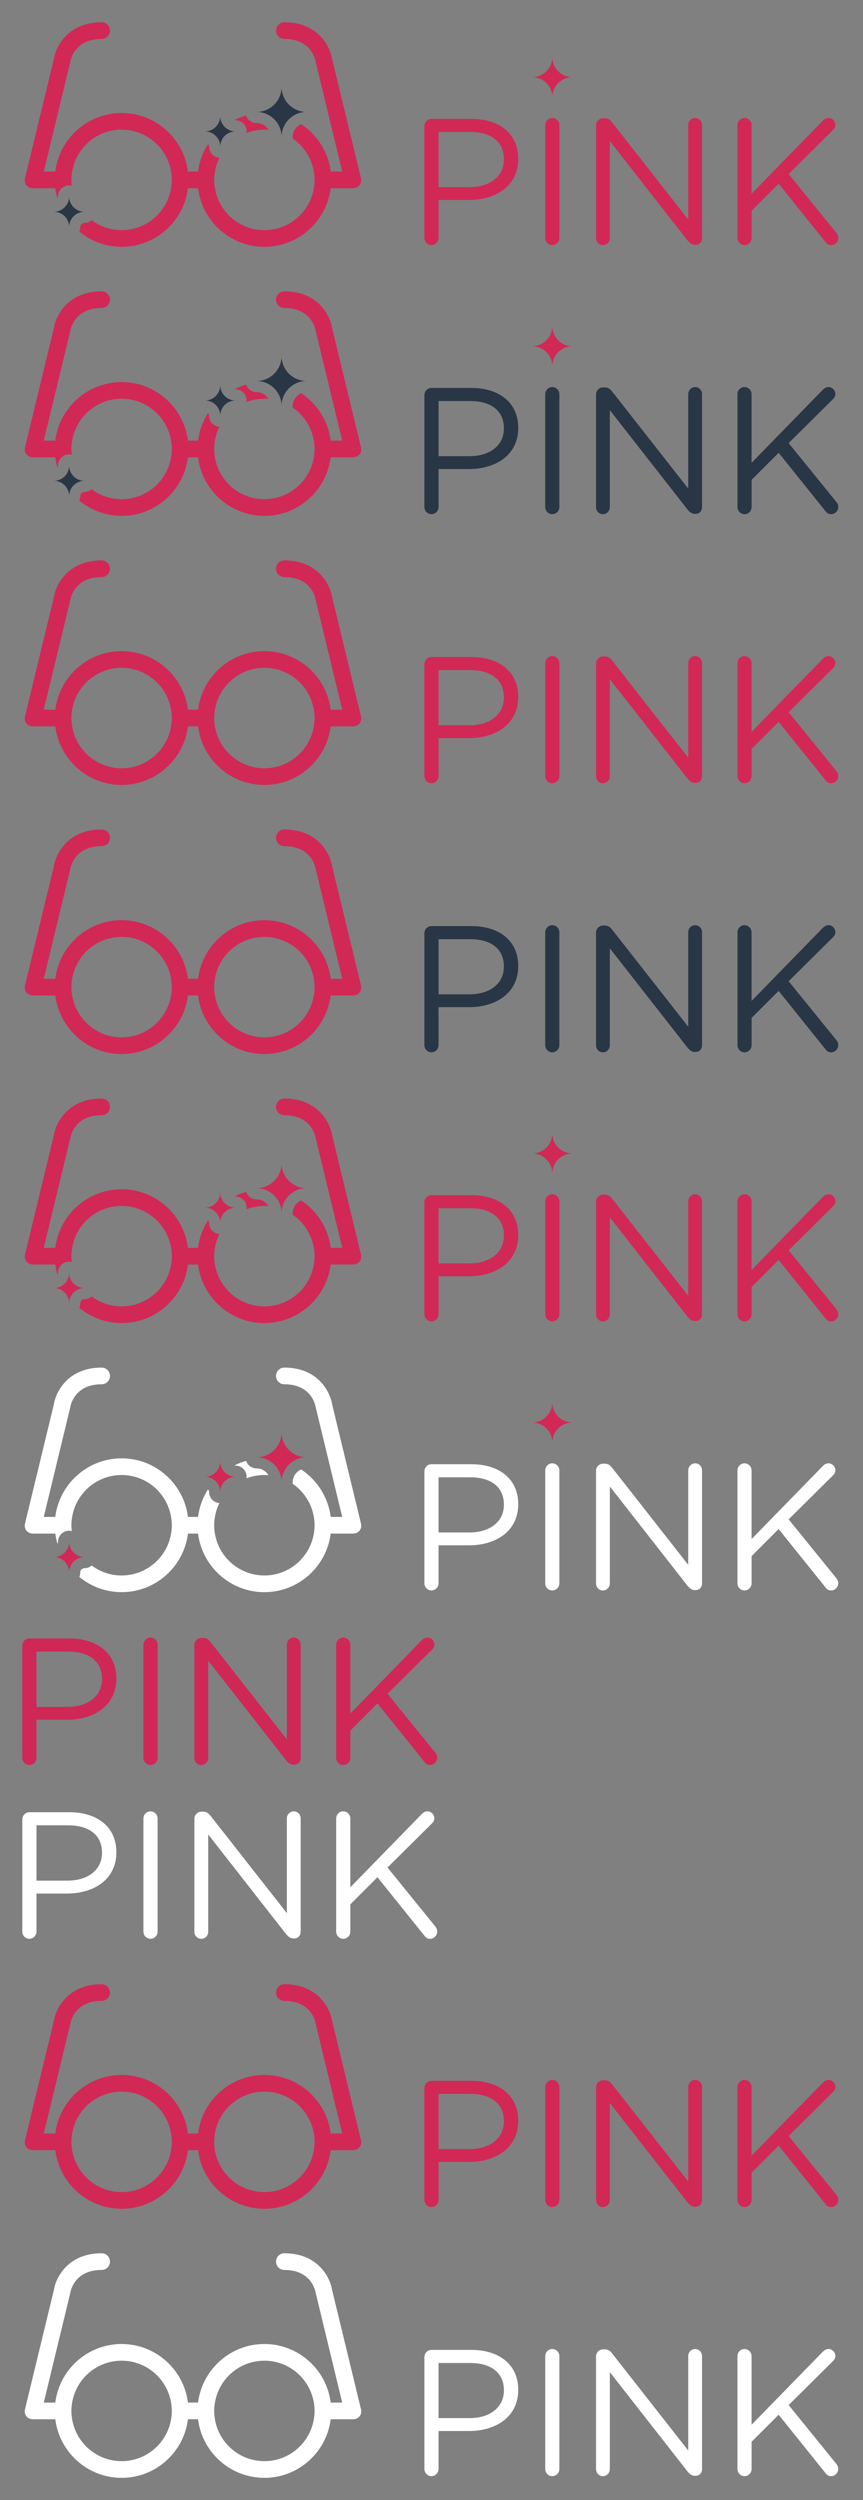 <?xml version="1.0"?>
<!--Icons from directory ""-->
<svg xmlns="http://www.w3.org/2000/svg" width="154" height="446" viewBox="0 0 154 446"><rect x="0" y="0" width="154" height="446" fill="#808080" stroke="none"/><svg xmlns:xlink="http://www.w3.org/1999/xlink" id="logo-pink-blue-desktop-hover" xml:space="preserve" height="48" viewBox="-4 -4 154.3 48.375" width="154" version="1.1" y="0" x="0px" enable-background="new 0 0 146.3 40.375"><g fill="#d22856">	<path d="m71.874 18.661c0-0.708 0.58-1.288 1.256-1.288h7.18c5.087 0 8.436 2.704 8.436 7.146v0.063c0 4.86-4.057 7.373-8.854 7.373h-5.475v6.825c0 0.708-0.58 1.287-1.289 1.287-0.676 0-1.256-0.58-1.256-1.287l0.002-20.119zm8.114 10.98c3.734 0 6.182-1.996 6.182-4.959v-0.062c0-3.221-2.414-4.894-6.053-4.894h-5.699v9.917h5.57v-0.002z"/>	<path d="m93.603 18.5c0-0.708 0.579-1.288 1.255-1.288 0.709 0 1.288 0.58 1.288 1.288v20.283c0 0.708-0.579 1.287-1.288 1.287-0.676 0-1.255-0.579-1.255-1.287v-20.283z"/>	<path d="m102.74 18.532c0-0.676 0.58-1.256 1.256-1.256h0.354c0.58 0 0.935 0.29 1.288 0.74l13.684 17.45v-16.998c0-0.676 0.547-1.256 1.256-1.256 0.676 0 1.225 0.58 1.225 1.256v20.349c0 0.677-0.48 1.19-1.158 1.19h-0.129c-0.548 0-0.936-0.321-1.318-0.772l-13.976-17.867v17.449c0 0.677-0.547 1.257-1.257 1.257-0.676 0-1.223-0.58-1.223-1.257v-20.285h0.01z"/>	<path d="m128.17 18.5c0-0.708 0.58-1.288 1.257-1.288 0.708 0 1.286 0.58 1.286 1.288v12.331l12.848-13.168c0.29-0.257 0.579-0.451 0.998-0.451 0.676 0 1.225 0.612 1.225 1.256 0 0.354-0.162 0.644-0.42 0.901l-7.984 7.92 8.564 10.561c0.225 0.291 0.354 0.547 0.354 0.936 0 0.676-0.577 1.288-1.285 1.288-0.482 0-0.807-0.259-1.03-0.58l-8.401-10.464-4.863 4.861v4.895c0 0.708-0.578 1.288-1.286 1.288-0.677 0-1.257-0.58-1.257-1.288v-20.286h-0.01z"/></g><path d="m98.498 9.875c-2.002 0-3.623-1.623-3.623-3.624 0 2.001-1.623 3.624-3.625 3.624 2.002 0 3.625 1.623 3.625 3.624 0-2.001 1.621-3.624 3.623-3.624z" fill="#d22856"/><g fill="#D22856">	<path d="m43.094 19.313c0.246 0 0.489 0.014 0.73 0.033-0.437-0.728-1.227-1.221-2.136-1.221-0.877 0-1.614-0.568-1.884-1.354-0.727 0.208-1.425 0.482-2.089 0.816 0.062 0.017 0.122 0.038 0.188 0.038 1.104 0 2 0.896 2 2 0 0.096-0.015 0.188-0.028 0.281 1-0.382 2.084-0.593 3.219-0.593z"/>	<path d="m60.462 28.016c-0.002-0.009-5.175-21.365-5.175-21.365-0.361-2.348-2.593-6.651-8.599-6.651-0.829 0-1.5 0.671-1.5 1.5s0.671 1.5 1.5 1.5c4.856 0 5.575 3.729 5.639 4.143l4.767 19.701h-2.073c-0.445-3.557-2.453-6.628-5.305-8.522-0.897 0.379-1.529 1.269-1.529 2.303 0 0.088-0.015 0.171-0.026 0.256 1.991 1.358 3.415 3.489 3.829 5.965 0.082 0.488 0.135 0.987 0.135 1.5 0 0.512-0.053 1.012-0.135 1.5-0.716 4.271-4.421 7.53-8.896 7.53s-8.181-3.259-8.896-7.53c-0.082-0.488-0.135-0.988-0.135-1.5 0-0.513 0.053-1.012 0.135-1.5 0.147-0.879 0.427-1.712 0.808-2.484-1.034-0.077-1.852-0.932-1.852-1.984 0-0.189-0.077-0.357-0.192-0.488-0.938 1.469-1.569 3.149-1.795 4.957h-1.82c-0.741-5.927-5.802-10.531-11.927-10.531s-11.185 4.601-11.927 10.528h-2.073l4.767-19.701c0.063-0.414 0.783-4.143 5.639-4.143 0.829 0 1.5-0.671 1.5-1.5s-0.671-1.5-1.5-1.5c-6.006 0-8.238 4.303-8.599 6.651 0 0-5.173 21.356-5.175 21.365-0.266 1.109 0.531 1.826 1.426 1.826 0.012 0 0.023 0.004 0.036 0.004h3.982c0.079 0.629 0.215 1.237 0.387 1.831 0.059-0.106 0.102-0.224 0.102-0.354 0-1.104 0.896-2 2-2 0.166 0 0.324 0.024 0.478 0.062-0.043-0.343-0.074-0.688-0.074-1.042 0-0.512 0.053-1.011 0.135-1.5 0.715-4.271 4.421-7.531 8.896-7.531s8.18 3.26 8.896 7.531c0.082 0.489 0.135 0.988 0.135 1.5s-0.053 1.012-0.135 1.5c-0.715 4.272-4.421 7.531-8.896 7.531-2.022 0-3.883-0.67-5.386-1.794-0.35 0.302-0.8 0.491-1.299 0.491-0.413 0-0.749 0.336-0.749 0.748 0 0.289-0.065 0.563-0.176 0.812 2.075 1.708 4.722 2.743 7.614 2.743 6.125 0 11.185-4.604 11.927-10.529h1.814c0.742 5.926 5.802 10.529 11.927 10.529s11.186-4.604 11.927-10.529h3.981c0.012 0 0.023-0.005 0.036-0.005 0.895 0.002 1.692-0.715 1.426-1.824z"/></g>		<path d="m50.686 16.125c-2.485 0-4.499-2.014-4.499-4.499 0 2.485-2.014 4.499-4.499 4.499 2.485 0 4.499 2.014 4.499 4.499 0-2.485 2.013-4.499 4.499-4.499z" fill="#283645"/>		<path d="m37.904 19.626c-1.519 0-2.749-1.23-2.749-2.749 0 1.519-1.23 2.749-2.749 2.749 1.519 0 2.749 1.229 2.749 2.749 0-1.52 1.231-2.749 2.749-2.749z" fill="#283645"/>		<path d="m10.734 34.072c-1.519 0-2.749-1.23-2.749-2.75 0 1.52-1.23 2.75-2.749 2.75 1.519 0 2.749 1.229 2.749 2.748 0-1.517 1.23-2.748 2.749-2.748z" fill="#283645"/></svg><svg xmlns:xlink="http://www.w3.org/1999/xlink" id="logo-pink-blue-desktop" xml:space="preserve" height="48" viewBox="-4 -4 154.3 48.375" width="154" version="1.1" y="48" x="0px" enable-background="new 0 0 146.3 40.375"><g fill="#283645">	<path d="m71.874 18.661c0-0.708 0.58-1.288 1.256-1.288h7.18c5.087 0 8.436 2.704 8.436 7.146v0.063c0 4.86-4.057 7.373-8.854 7.373h-5.475v6.825c0 0.708-0.58 1.287-1.289 1.287-0.676 0-1.256-0.58-1.256-1.287l0.002-20.119zm8.114 10.98c3.734 0 6.182-1.996 6.182-4.959v-0.062c0-3.221-2.414-4.894-6.053-4.894h-5.699v9.917h5.57v-0.002z"/>	<path d="m93.603 18.5c0-0.708 0.579-1.288 1.255-1.288 0.709 0 1.288 0.58 1.288 1.288v20.283c0 0.708-0.579 1.287-1.288 1.287-0.676 0-1.255-0.579-1.255-1.287v-20.283z"/>	<path d="m102.74 18.532c0-0.676 0.58-1.256 1.256-1.256h0.354c0.58 0 0.935 0.29 1.288 0.74l13.684 17.45v-16.998c0-0.676 0.547-1.256 1.256-1.256 0.676 0 1.225 0.58 1.225 1.256v20.349c0 0.677-0.48 1.19-1.158 1.19h-0.129c-0.548 0-0.936-0.321-1.318-0.772l-13.976-17.867v17.449c0 0.677-0.547 1.257-1.257 1.257-0.676 0-1.223-0.58-1.223-1.257v-20.285h0.01z"/>	<path d="m128.17 18.5c0-0.708 0.58-1.288 1.257-1.288 0.708 0 1.286 0.58 1.286 1.288v12.331l12.848-13.168c0.29-0.257 0.579-0.451 0.998-0.451 0.676 0 1.225 0.612 1.225 1.256 0 0.354-0.162 0.644-0.42 0.901l-7.984 7.92 8.564 10.561c0.225 0.291 0.354 0.547 0.354 0.936 0 0.676-0.577 1.288-1.285 1.288-0.482 0-0.807-0.259-1.03-0.58l-8.401-10.464-4.863 4.861v4.895c0 0.708-0.578 1.288-1.286 1.288-0.677 0-1.257-0.58-1.257-1.288v-20.286h-0.01z"/></g><path d="m98.498 9.875c-2.002 0-3.623-1.623-3.623-3.624 0 2.001-1.623 3.624-3.625 3.624 2.002 0 3.625 1.623 3.625 3.624 0-2.001 1.621-3.624 3.623-3.624z" fill="#D22856"/><g fill="#D22856">	<path d="m43.094 19.313c0.246 0 0.489 0.014 0.73 0.033-0.437-0.728-1.227-1.221-2.136-1.221-0.877 0-1.614-0.568-1.884-1.354-0.727 0.208-1.425 0.482-2.089 0.816 0.062 0.017 0.122 0.038 0.188 0.038 1.104 0 2 0.896 2 2 0 0.096-0.015 0.188-0.028 0.281 1-0.382 2.084-0.593 3.219-0.593z"/>	<path d="m60.462 28.016c-0.002-0.009-5.175-21.365-5.175-21.365-0.361-2.348-2.593-6.651-8.599-6.651-0.829 0-1.5 0.671-1.5 1.5s0.671 1.5 1.5 1.5c4.856 0 5.575 3.729 5.639 4.143l4.767 19.701h-2.073c-0.445-3.557-2.453-6.628-5.305-8.522-0.897 0.379-1.529 1.269-1.529 2.303 0 0.088-0.015 0.171-0.026 0.256 1.991 1.358 3.415 3.489 3.829 5.965 0.082 0.488 0.135 0.987 0.135 1.5 0 0.512-0.053 1.012-0.135 1.5-0.716 4.271-4.421 7.53-8.896 7.53s-8.181-3.259-8.896-7.53c-0.082-0.488-0.135-0.988-0.135-1.5 0-0.513 0.053-1.012 0.135-1.5 0.147-0.879 0.427-1.712 0.808-2.484-1.034-0.077-1.852-0.932-1.852-1.984 0-0.189-0.077-0.357-0.192-0.488-0.938 1.469-1.569 3.149-1.795 4.957h-1.82c-0.741-5.927-5.802-10.531-11.927-10.531s-11.185 4.601-11.927 10.528h-2.073l4.767-19.701c0.063-0.414 0.783-4.143 5.639-4.143 0.829 0 1.5-0.671 1.5-1.5s-0.671-1.5-1.5-1.5c-6.006 0-8.238 4.303-8.599 6.651 0 0-5.173 21.356-5.175 21.365-0.266 1.109 0.531 1.826 1.426 1.826 0.012 0 0.023 0.004 0.036 0.004h3.982c0.079 0.629 0.215 1.237 0.387 1.831 0.059-0.106 0.102-0.224 0.102-0.354 0-1.104 0.896-2 2-2 0.166 0 0.324 0.024 0.478 0.062-0.043-0.343-0.074-0.688-0.074-1.042 0-0.512 0.053-1.011 0.135-1.5 0.715-4.271 4.421-7.531 8.896-7.531s8.18 3.26 8.896 7.531c0.082 0.489 0.135 0.988 0.135 1.5s-0.053 1.012-0.135 1.5c-0.715 4.272-4.421 7.531-8.896 7.531-2.022 0-3.883-0.67-5.386-1.794-0.35 0.302-0.8 0.491-1.299 0.491-0.413 0-0.749 0.336-0.749 0.748 0 0.289-0.065 0.563-0.176 0.812 2.075 1.708 4.722 2.743 7.614 2.743 6.125 0 11.185-4.604 11.927-10.529h1.814c0.742 5.926 5.802 10.529 11.927 10.529s11.186-4.604 11.927-10.529h3.981c0.012 0 0.023-0.005 0.036-0.005 0.895 0.002 1.692-0.715 1.426-1.824z"/></g>		<path d="m50.686 16.125c-2.485 0-4.499-2.014-4.499-4.499 0 2.485-2.014 4.499-4.499 4.499 2.485 0 4.499 2.014 4.499 4.499 0-2.485 2.013-4.499 4.499-4.499z" fill="#283645"/>		<path d="m37.904 19.626c-1.519 0-2.749-1.23-2.749-2.749 0 1.519-1.23 2.749-2.749 2.749 1.519 0 2.749 1.229 2.749 2.749 0-1.52 1.231-2.749 2.749-2.749z" fill="#283645"/>		<path d="m10.734 34.072c-1.519 0-2.749-1.23-2.749-2.75 0 1.52-1.23 2.75-2.749 2.75 1.519 0 2.749 1.229 2.749 2.748 0-1.517 1.23-2.748 2.749-2.748z" fill="#283645"/></svg><svg xmlns:xlink="http://www.w3.org/1999/xlink" id="logo-pink-blue-mobile-hover" xml:space="preserve" height="48" viewBox="-4 -4 154.3 48.375" width="154" version="1.1" y="96" x="0px" enable-background="new 0 0 146.3 40.375"><g fill="#d22856">	<path d="m71.874 18.661c0-0.708 0.58-1.288 1.256-1.288h7.18c5.087 0 8.436 2.704 8.436 7.146v0.063c0 4.86-4.057 7.373-8.854 7.373h-5.475v6.825c0 0.708-0.58 1.287-1.289 1.287-0.676 0-1.256-0.58-1.256-1.287l0.002-20.119zm8.114 10.98c3.734 0 6.182-1.996 6.182-4.959v-0.062c0-3.221-2.414-4.894-6.053-4.894h-5.699v9.917h5.57v-0.002z"/>	<path d="m93.603 18.5c0-0.708 0.579-1.288 1.255-1.288 0.709 0 1.288 0.58 1.288 1.288v20.283c0 0.708-0.579 1.287-1.288 1.287-0.676 0-1.255-0.579-1.255-1.287v-20.283z"/>	<path d="m102.74 18.532c0-0.676 0.58-1.256 1.256-1.256h0.354c0.58 0 0.935 0.29 1.288 0.74l13.684 17.45v-16.998c0-0.676 0.547-1.256 1.256-1.256 0.676 0 1.225 0.58 1.225 1.256v20.349c0 0.677-0.48 1.19-1.158 1.19h-0.129c-0.548 0-0.936-0.321-1.318-0.772l-13.976-17.867v17.449c0 0.677-0.547 1.257-1.257 1.257-0.676 0-1.223-0.58-1.223-1.257v-20.285h0.01z"/>	<path d="m128.17 18.5c0-0.708 0.58-1.288 1.257-1.288 0.708 0 1.286 0.58 1.286 1.288v12.331l12.848-13.168c0.29-0.257 0.579-0.451 0.998-0.451 0.676 0 1.225 0.612 1.225 1.256 0 0.354-0.162 0.644-0.42 0.901l-7.984 7.92 8.564 10.561c0.225 0.291 0.354 0.547 0.354 0.936 0 0.676-0.577 1.288-1.285 1.288-0.482 0-0.807-0.259-1.03-0.58l-8.401-10.464-4.863 4.861v4.895c0 0.708-0.578 1.288-1.286 1.288-0.677 0-1.257-0.58-1.257-1.288v-20.286h-0.01z"/></g><path d="m60.498 28.266" fill="#fff"/><path d="m60.462 28.016c-0.002-0.009-5.175-21.365-5.175-21.365-0.361-2.348-2.593-6.651-8.599-6.651-0.829 0-1.5 0.671-1.5 1.5s0.671 1.5 1.5 1.5c4.856 0 5.575 3.729 5.639 4.143l4.767 19.701h-2.073c-0.742-5.927-5.802-10.531-11.927-10.531s-11.186 4.604-11.927 10.531h-1.82c-0.741-5.927-5.802-10.531-11.927-10.531s-11.185 4.604-11.927 10.531h-2.073l4.767-19.701c0.063-0.414 0.783-4.143 5.639-4.143 0.829 0 1.5-0.671 1.5-1.5s-0.671-1.5-1.5-1.5c-6.006 0-8.238 4.303-8.599 6.651 0 0-5.173 21.356-5.175 21.365-0.266 1.109 0.531 1.826 1.426 1.826 0.012 0 0.023 0.004 0.036 0.004h3.982c0.741 5.926 5.802 10.53 11.927 10.53s11.185-4.604 11.927-10.53h1.814c0.742 5.926 5.802 10.53 11.927 10.53s11.186-4.604 11.927-10.53h3.982c0.012 0 0.023-0.004 0.036-0.004 0.895 0 1.692-0.717 1.426-1.826zm-34.147 1.828c-0.715 4.272-4.421 7.531-8.896 7.531s-8.18-3.259-8.896-7.531c-0.082-0.488-0.135-0.988-0.135-1.5s0.053-1.011 0.135-1.5c0.715-4.271 4.421-7.531 8.896-7.531s8.18 3.26 8.896 7.531c0.082 0.489 0.135 0.988 0.135 1.5s-0.053 1.011-0.135 1.5zm25.675 0c-0.716 4.272-4.421 7.531-8.896 7.531s-8.181-3.259-8.896-7.531c-0.082-0.488-0.135-0.988-0.135-1.5s0.053-1.011 0.135-1.5c0.716-4.271 4.421-7.531 8.896-7.531s8.181 3.26 8.896 7.531c0.082 0.489 0.135 0.988 0.135 1.5s-0.053 1.011-0.135 1.5z" fill="#D22856"/></svg><svg xmlns:xlink="http://www.w3.org/1999/xlink" id="logo-pink-blue-mobile" xml:space="preserve" height="48" viewBox="-4 -4 154.3 48.375" width="154" version="1.1" y="144" x="0px" enable-background="new 0 0 146.3 40.375"><g fill="#283645">	<path d="m71.874 18.661c0-0.708 0.58-1.288 1.256-1.288h7.18c5.087 0 8.436 2.704 8.436 7.146v0.063c0 4.86-4.057 7.373-8.854 7.373h-5.475v6.825c0 0.708-0.58 1.287-1.289 1.287-0.676 0-1.256-0.58-1.256-1.287l0.002-20.119zm8.114 10.98c3.734 0 6.182-1.996 6.182-4.959v-0.062c0-3.221-2.414-4.894-6.053-4.894h-5.699v9.917h5.57v-0.002z"/>	<path d="m93.603 18.5c0-0.708 0.579-1.288 1.255-1.288 0.709 0 1.288 0.58 1.288 1.288v20.283c0 0.708-0.579 1.287-1.288 1.287-0.676 0-1.255-0.579-1.255-1.287v-20.283z"/>	<path d="m102.74 18.532c0-0.676 0.58-1.256 1.256-1.256h0.354c0.58 0 0.935 0.29 1.288 0.74l13.684 17.45v-16.998c0-0.676 0.547-1.256 1.256-1.256 0.676 0 1.225 0.58 1.225 1.256v20.349c0 0.677-0.48 1.19-1.158 1.19h-0.129c-0.548 0-0.936-0.321-1.318-0.772l-13.976-17.867v17.449c0 0.677-0.547 1.257-1.257 1.257-0.676 0-1.223-0.58-1.223-1.257v-20.285h0.01z"/>	<path d="m128.17 18.5c0-0.708 0.58-1.288 1.257-1.288 0.708 0 1.286 0.58 1.286 1.288v12.331l12.848-13.168c0.29-0.257 0.579-0.451 0.998-0.451 0.676 0 1.225 0.612 1.225 1.256 0 0.354-0.162 0.644-0.42 0.901l-7.984 7.92 8.564 10.561c0.225 0.291 0.354 0.547 0.354 0.936 0 0.676-0.577 1.288-1.285 1.288-0.482 0-0.807-0.259-1.03-0.58l-8.401-10.464-4.863 4.861v4.895c0 0.708-0.578 1.288-1.286 1.288-0.677 0-1.257-0.58-1.257-1.288v-20.286h-0.01z"/></g><path d="m60.498 28.266" fill="#fff"/><path d="m60.462 28.016c-0.002-0.009-5.175-21.365-5.175-21.365-0.361-2.348-2.593-6.651-8.599-6.651-0.829 0-1.5 0.671-1.5 1.5s0.671 1.5 1.5 1.5c4.856 0 5.575 3.729 5.639 4.143l4.767 19.701h-2.073c-0.742-5.927-5.802-10.531-11.927-10.531s-11.186 4.604-11.927 10.531h-1.82c-0.741-5.927-5.802-10.531-11.927-10.531s-11.185 4.604-11.927 10.531h-2.073l4.767-19.701c0.063-0.414 0.783-4.143 5.639-4.143 0.829 0 1.5-0.671 1.5-1.5s-0.671-1.5-1.5-1.5c-6.006 0-8.238 4.303-8.599 6.651 0 0-5.173 21.356-5.175 21.365-0.266 1.109 0.531 1.826 1.426 1.826 0.012 0 0.023 0.004 0.036 0.004h3.982c0.741 5.926 5.802 10.53 11.927 10.53s11.185-4.604 11.927-10.53h1.814c0.742 5.926 5.802 10.53 11.927 10.53s11.186-4.604 11.927-10.53h3.982c0.012 0 0.023-0.004 0.036-0.004 0.895 0 1.692-0.717 1.426-1.826zm-34.147 1.828c-0.715 4.272-4.421 7.531-8.896 7.531s-8.18-3.259-8.896-7.531c-0.082-0.488-0.135-0.988-0.135-1.5s0.053-1.011 0.135-1.5c0.715-4.271 4.421-7.531 8.896-7.531s8.18 3.26 8.896 7.531c0.082 0.489 0.135 0.988 0.135 1.5s-0.053 1.011-0.135 1.5zm25.675 0c-0.716 4.272-4.421 7.531-8.896 7.531s-8.181-3.259-8.896-7.531c-0.082-0.488-0.135-0.988-0.135-1.5s0.053-1.011 0.135-1.5c0.716-4.271 4.421-7.531 8.896-7.531s8.181 3.26 8.896 7.531c0.082 0.489 0.135 0.988 0.135 1.5s-0.053 1.011-0.135 1.5z" fill="#D22856"/></svg><svg xmlns:xlink="http://www.w3.org/1999/xlink" id="logo-pink-white-desktop-hover" xml:space="preserve" height="48" viewBox="-4 -4 154.3 48.375" width="154" version="1.1" y="192" x="0px" enable-background="new 0 0 146.3 40.375"><g fill="#d22856">	<path d="m71.874 18.661c0-0.708 0.58-1.288 1.256-1.288h7.18c5.087 0 8.436 2.704 8.436 7.146v0.064c0 4.861-4.057 7.373-8.854 7.373h-5.475v6.825c0 0.708-0.58 1.288-1.288 1.288-0.676 0-1.256-0.58-1.256-1.288v-20.12zm8.114 10.98c3.734 0 6.182-1.996 6.182-4.959v-0.063c0-3.22-2.414-4.894-6.053-4.894h-5.699v9.917h5.57v-0.001z"/>	<path d="m93.603 18.5c0-0.708 0.579-1.288 1.255-1.288 0.709 0 1.288 0.58 1.288 1.288v20.283c0 0.708-0.579 1.287-1.288 1.287-0.676 0-1.255-0.579-1.255-1.287v-20.283z"/>	<path d="m102.74 18.532c0-0.676 0.58-1.256 1.256-1.256h0.354c0.58 0 0.935 0.29 1.288 0.74l13.684 17.45v-16.998c0-0.676 0.547-1.256 1.256-1.256 0.676 0 1.224 0.58 1.224 1.256v20.349c0 0.676-0.481 1.19-1.158 1.19h-0.129c-0.548 0-0.935-0.321-1.319-0.772l-13.975-17.868v17.45c0 0.676-0.547 1.256-1.256 1.256-0.676 0-1.223-0.58-1.223-1.256v-20.285z"/>	<path d="m128.17 18.5c0-0.708 0.58-1.288 1.257-1.288 0.708 0 1.286 0.58 1.286 1.288v12.331l12.848-13.168c0.29-0.257 0.579-0.451 0.998-0.451 0.676 0 1.225 0.612 1.225 1.256 0 0.354-0.162 0.644-0.42 0.901l-7.984 7.92 8.564 10.561c0.225 0.291 0.354 0.547 0.354 0.935 0 0.676-0.578 1.288-1.286 1.288-0.483 0-0.806-0.258-1.03-0.58l-8.402-10.463-4.863 4.861v4.894c0 0.708-0.578 1.288-1.286 1.288-0.677 0-1.257-0.58-1.257-1.288v-20.285h-0.01z"/></g><path d="m98.498 9.875c-2.002 0-3.623-1.623-3.623-3.624 0 2.001-1.623 3.624-3.625 3.624 2.002 0 3.625 1.623 3.625 3.624 0-2.001 1.621-3.624 3.623-3.624z" fill="#d22856"/><g fill="#d22856">	<path d="m43.094 19.313c0.246 0 0.489 0.014 0.73 0.033-0.437-0.728-1.227-1.221-2.136-1.221-0.877 0-1.614-0.568-1.884-1.354-0.727 0.208-1.425 0.482-2.089 0.816 0.062 0.017 0.122 0.038 0.188 0.038 1.104 0 2 0.896 2 2 0 0.096-0.015 0.188-0.028 0.281 1-0.382 2.084-0.593 3.219-0.593z"/>	<path d="m60.462 28.016c-0.002-0.009-5.175-21.365-5.175-21.365-0.361-2.348-2.593-6.651-8.599-6.651-0.829 0-1.5 0.671-1.5 1.5s0.671 1.5 1.5 1.5c4.856 0 5.575 3.729 5.639 4.143l4.767 19.701h-2.073c-0.445-3.557-2.453-6.628-5.305-8.522-0.897 0.379-1.529 1.269-1.529 2.303 0 0.088-0.015 0.171-0.026 0.256 1.991 1.358 3.415 3.489 3.829 5.964 0.082 0.489 0.135 0.988 0.135 1.5s-0.053 1.012-0.135 1.5c-0.716 4.272-4.421 7.531-8.896 7.531s-8.181-3.259-8.896-7.531c-0.082-0.488-0.135-0.988-0.135-1.5s0.053-1.011 0.135-1.5c0.147-0.878 0.427-1.711 0.808-2.483-1.034-0.078-1.852-0.932-1.852-1.985 0-0.189-0.077-0.357-0.192-0.489-0.938 1.469-1.569 3.15-1.795 4.958h-1.82c-0.741-5.927-5.802-10.531-11.927-10.531s-11.185 4.602-11.927 10.529h-2.073l4.767-19.701c0.063-0.414 0.783-4.143 5.639-4.143 0.829 0 1.5-0.671 1.5-1.5s-0.671-1.5-1.5-1.5c-6.006 0-8.238 4.303-8.599 6.651 0 0-5.173 21.356-5.175 21.365-0.266 1.109 0.531 1.826 1.426 1.826 0.012 0 0.023 0.004 0.036 0.004h3.982c0.079 0.628 0.215 1.237 0.387 1.831 0.059-0.106 0.102-0.224 0.102-0.354 0-1.104 0.896-2 2-2 0.166 0 0.324 0.025 0.478 0.063-0.043-0.343-0.074-0.688-0.074-1.042 0-0.512 0.053-1.011 0.135-1.5 0.715-4.271 4.421-7.531 8.896-7.531s8.18 3.26 8.896 7.531c0.082 0.489 0.135 0.988 0.135 1.5s-0.053 1.012-0.135 1.5c-0.715 4.272-4.421 7.531-8.896 7.531-2.022 0-3.883-0.67-5.386-1.794-0.35 0.302-0.8 0.491-1.299 0.491-0.413 0-0.749 0.336-0.749 0.748 0 0.29-0.065 0.564-0.176 0.812 2.075 1.708 4.722 2.743 7.614 2.743 6.125 0 11.185-4.604 11.927-10.53h1.814c0.742 5.926 5.802 10.53 11.927 10.53s11.186-4.604 11.927-10.53h3.981c0.012 0 0.023-0.004 0.036-0.004 0.895 0.001 1.692-0.716 1.426-1.825z"/></g>		<path d="m50.686 16.125c-2.485 0-4.499-2.014-4.499-4.499 0 2.485-2.014 4.499-4.499 4.499 2.485 0 4.499 2.014 4.499 4.499 0-2.485 2.013-4.499 4.499-4.499z" fill="#d22856"/>		<path d="m37.904 19.626c-1.519 0-2.749-1.23-2.749-2.749 0 1.519-1.23 2.749-2.749 2.749 1.519 0 2.749 1.229 2.749 2.749 0-1.52 1.231-2.749 2.749-2.749z" fill="#d22856"/>		<path d="m10.734 34.072c-1.519 0-2.749-1.23-2.749-2.75 0 1.52-1.23 2.75-2.749 2.75 1.519 0 2.749 1.229 2.749 2.748 0-1.517 1.23-2.748 2.749-2.748z" fill="#D22856"/></svg><svg xmlns:xlink="http://www.w3.org/1999/xlink" id="logo-pink-white-desktop" xml:space="preserve" height="48" viewBox="-4 -4 154.3 48.375" width="154" version="1.1" y="240" x="0px" enable-background="new 0 0 146.3 40.375"><g fill="#fff">	<path d="m71.874 18.661c0-0.708 0.58-1.288 1.256-1.288h7.18c5.087 0 8.436 2.704 8.436 7.146v0.064c0 4.861-4.057 7.373-8.854 7.373h-5.475v6.825c0 0.708-0.58 1.288-1.288 1.288-0.676 0-1.256-0.58-1.256-1.288v-20.12zm8.114 10.98c3.734 0 6.182-1.996 6.182-4.959v-0.063c0-3.22-2.414-4.894-6.053-4.894h-5.699v9.917h5.57v-0.001z"/>	<path d="m93.603 18.5c0-0.708 0.579-1.288 1.255-1.288 0.709 0 1.288 0.58 1.288 1.288v20.283c0 0.708-0.579 1.287-1.288 1.287-0.676 0-1.255-0.579-1.255-1.287v-20.283z"/>	<path d="m102.74 18.532c0-0.676 0.58-1.256 1.256-1.256h0.354c0.58 0 0.935 0.29 1.288 0.74l13.684 17.45v-16.998c0-0.676 0.547-1.256 1.256-1.256 0.676 0 1.224 0.58 1.224 1.256v20.349c0 0.676-0.481 1.19-1.158 1.19h-0.129c-0.548 0-0.935-0.321-1.319-0.772l-13.975-17.868v17.45c0 0.676-0.547 1.256-1.256 1.256-0.676 0-1.223-0.58-1.223-1.256v-20.285z"/>	<path d="m128.17 18.5c0-0.708 0.58-1.288 1.257-1.288 0.708 0 1.286 0.58 1.286 1.288v12.331l12.848-13.168c0.29-0.257 0.579-0.451 0.998-0.451 0.676 0 1.225 0.612 1.225 1.256 0 0.354-0.162 0.644-0.42 0.901l-7.984 7.92 8.564 10.561c0.225 0.291 0.354 0.547 0.354 0.935 0 0.676-0.578 1.288-1.286 1.288-0.483 0-0.806-0.258-1.03-0.58l-8.402-10.463-4.863 4.861v4.894c0 0.708-0.578 1.288-1.286 1.288-0.677 0-1.257-0.58-1.257-1.288v-20.285h-0.01z"/></g><path d="m98.498 9.875c-2.002 0-3.623-1.623-3.623-3.624 0 2.001-1.623 3.624-3.625 3.624 2.002 0 3.625 1.623 3.625 3.624 0-2.001 1.621-3.624 3.623-3.624z" fill="#D22856"/><g fill="#fff">	<path d="m43.094 19.313c0.246 0 0.489 0.014 0.73 0.033-0.437-0.728-1.227-1.221-2.136-1.221-0.877 0-1.614-0.568-1.884-1.354-0.727 0.208-1.425 0.482-2.089 0.816 0.062 0.017 0.122 0.038 0.188 0.038 1.104 0 2 0.896 2 2 0 0.096-0.015 0.188-0.028 0.281 1-0.382 2.084-0.593 3.219-0.593z"/>	<path d="m60.462 28.016c-0.002-0.009-5.175-21.365-5.175-21.365-0.361-2.348-2.593-6.651-8.599-6.651-0.829 0-1.5 0.671-1.5 1.5s0.671 1.5 1.5 1.5c4.856 0 5.575 3.729 5.639 4.143l4.767 19.701h-2.073c-0.445-3.557-2.453-6.628-5.305-8.522-0.897 0.379-1.529 1.269-1.529 2.303 0 0.088-0.015 0.171-0.026 0.256 1.991 1.358 3.415 3.489 3.829 5.964 0.082 0.489 0.135 0.988 0.135 1.5s-0.053 1.012-0.135 1.5c-0.716 4.272-4.421 7.531-8.896 7.531s-8.181-3.259-8.896-7.531c-0.082-0.488-0.135-0.988-0.135-1.5s0.053-1.011 0.135-1.5c0.147-0.878 0.427-1.711 0.808-2.483-1.034-0.078-1.852-0.932-1.852-1.985 0-0.189-0.077-0.357-0.192-0.489-0.938 1.469-1.569 3.15-1.795 4.958h-1.82c-0.741-5.927-5.802-10.531-11.927-10.531s-11.185 4.602-11.927 10.529h-2.073l4.767-19.701c0.063-0.414 0.783-4.143 5.639-4.143 0.829 0 1.5-0.671 1.5-1.5s-0.671-1.5-1.5-1.5c-6.006 0-8.238 4.303-8.599 6.651 0 0-5.173 21.356-5.175 21.365-0.266 1.109 0.531 1.826 1.426 1.826 0.012 0 0.023 0.004 0.036 0.004h3.982c0.079 0.628 0.215 1.237 0.387 1.831 0.059-0.106 0.102-0.224 0.102-0.354 0-1.104 0.896-2 2-2 0.166 0 0.324 0.025 0.478 0.063-0.043-0.343-0.074-0.688-0.074-1.042 0-0.512 0.053-1.011 0.135-1.5 0.715-4.271 4.421-7.531 8.896-7.531s8.18 3.26 8.896 7.531c0.082 0.489 0.135 0.988 0.135 1.5s-0.053 1.012-0.135 1.5c-0.715 4.272-4.421 7.531-8.896 7.531-2.022 0-3.883-0.67-5.386-1.794-0.35 0.302-0.8 0.491-1.299 0.491-0.413 0-0.749 0.336-0.749 0.748 0 0.29-0.065 0.564-0.176 0.812 2.075 1.708 4.722 2.743 7.614 2.743 6.125 0 11.185-4.604 11.927-10.53h1.814c0.742 5.926 5.802 10.53 11.927 10.53s11.186-4.604 11.927-10.53h3.981c0.012 0 0.023-0.004 0.036-0.004 0.895 0.001 1.692-0.716 1.426-1.825z"/></g>		<path d="m50.686 16.125c-2.485 0-4.499-2.014-4.499-4.499 0 2.485-2.014 4.499-4.499 4.499 2.485 0 4.499 2.014 4.499 4.499 0-2.485 2.013-4.499 4.499-4.499z" fill="#D22856"/>		<path d="m37.904 19.626c-1.519 0-2.749-1.23-2.749-2.749 0 1.519-1.23 2.749-2.749 2.749 1.519 0 2.749 1.229 2.749 2.749 0-1.52 1.231-2.749 2.749-2.749z" fill="#D22856"/>		<path d="m10.734 34.072c-1.519 0-2.749-1.23-2.749-2.75 0 1.52-1.23 2.75-2.749 2.75 1.519 0 2.749 1.229 2.749 2.748 0-1.517 1.23-2.748 2.749-2.748z" fill="#D22856"/></svg><svg xmlns:xlink="http://www.w3.org/1999/xlink" id="logo-pink-white-mobile-hover" xml:space="preserve" height="31" viewBox="-4 -4 82.426 30.859" width="82" version="1.0" y="288" x="0px" enable-background="new 0 0 74.426 22.859"><g fill="#cf2856">	<path d="m0 1.449c0-0.708 0.58-1.288 1.256-1.288h7.18c5.087 0 8.436 2.704 8.436 7.147v0.064c0 4.861-4.057 7.373-8.854 7.373h-5.474v6.825c0 0.708-0.58 1.288-1.288 1.288-0.676 0.001-1.256-0.579-1.256-1.287v-20.122zm8.114 10.979c3.734 0 6.182-1.996 6.182-4.958v-0.065c0-3.22-2.415-4.894-6.054-4.894h-5.698v9.917h5.57z"/>	<path d="m21.729 1.288c0-0.708 0.579-1.288 1.254-1.288 0.709 0 1.288 0.58 1.288 1.288v20.283c0 0.708-0.579 1.288-1.288 1.288-0.676 0-1.255-0.58-1.255-1.288v-20.283z"/>	<path d="m30.87 1.32c0-0.676 0.579-1.256 1.256-1.256h0.354c0.58 0 0.934 0.29 1.288 0.74l13.684 17.45v-16.998c-0.001-0.676 0.546-1.256 1.255-1.256 0.676 0 1.223 0.58 1.223 1.256v20.348c0 0.676-0.482 1.191-1.158 1.191h-0.129c-0.548 0-0.934-0.322-1.32-0.772l-13.974-17.87v17.45c0 0.676-0.547 1.256-1.255 1.256-0.677 0-1.224-0.58-1.224-1.256v-20.283z"/>	<path d="m56.3 1.288c0-0.708 0.579-1.288 1.256-1.288 0.708 0 1.287 0.58 1.287 1.288v12.331l12.846-13.168c0.29-0.258 0.58-0.451 0.999-0.451 0.676 0 1.224 0.612 1.224 1.256 0 0.354-0.161 0.644-0.419 0.901l-7.984 7.92 8.564 10.561c0.225 0.29 0.354 0.547 0.354 0.934 0 0.676-0.579 1.288-1.287 1.288-0.483 0-0.806-0.258-1.03-0.58l-8.403-10.463-4.862 4.861v4.894c0 0.708-0.579 1.288-1.287 1.288-0.677 0-1.256-0.58-1.256-1.288v-20.284z"/></g></svg><svg xmlns:xlink="http://www.w3.org/1999/xlink" id="logo-pink-white-mobile" xml:space="preserve" height="31" viewBox="-4 -4 82.426 30.859" width="82" version="1.0" y="319" x="0px" enable-background="new 0 0 74.426 22.859"><g fill="#fff">	<path d="m0 1.449c0-0.708 0.58-1.288 1.256-1.288h7.18c5.087 0 8.436 2.704 8.436 7.147v0.064c0 4.861-4.057 7.373-8.854 7.373h-5.474v6.825c0 0.708-0.58 1.288-1.288 1.288-0.676 0.001-1.256-0.579-1.256-1.287v-20.122zm8.114 10.979c3.734 0 6.182-1.996 6.182-4.958v-0.065c0-3.22-2.415-4.894-6.054-4.894h-5.698v9.917h5.57z"/>	<path d="m21.729 1.288c0-0.708 0.579-1.288 1.254-1.288 0.709 0 1.288 0.58 1.288 1.288v20.283c0 0.708-0.579 1.288-1.288 1.288-0.676 0-1.255-0.58-1.255-1.288v-20.283z"/>	<path d="m30.87 1.32c0-0.676 0.579-1.256 1.256-1.256h0.354c0.58 0 0.934 0.29 1.288 0.74l13.684 17.45v-16.998c-0.001-0.676 0.546-1.256 1.255-1.256 0.676 0 1.223 0.58 1.223 1.256v20.348c0 0.676-0.482 1.191-1.158 1.191h-0.129c-0.548 0-0.934-0.322-1.32-0.772l-13.974-17.87v17.45c0 0.676-0.547 1.256-1.255 1.256-0.677 0-1.224-0.58-1.224-1.256v-20.283z"/>	<path d="m56.3 1.288c0-0.708 0.579-1.288 1.256-1.288 0.708 0 1.287 0.58 1.287 1.288v12.331l12.846-13.168c0.29-0.258 0.58-0.451 0.999-0.451 0.676 0 1.224 0.612 1.224 1.256 0 0.354-0.161 0.644-0.419 0.901l-7.984 7.92 8.564 10.561c0.225 0.29 0.354 0.547 0.354 0.934 0 0.676-0.579 1.288-1.287 1.288-0.483 0-0.806-0.258-1.03-0.58l-8.403-10.463-4.862 4.861v4.894c0 0.708-0.579 1.288-1.287 1.288-0.677 0-1.256-0.58-1.256-1.288v-20.284z"/></g></svg><svg xmlns:xlink="http://www.w3.org/1999/xlink" id="logo-pink-white-tablet-hover" xml:space="preserve" height="48" viewBox="-4 -4 154.3 48.375" width="154" version="1.1" y="350" x="0px" enable-background="new 0 0 146.3 40.375"><g fill="#d22856">	<path d="m71.874 18.661c0-0.708 0.58-1.288 1.256-1.288h7.18c5.087 0 8.436 2.704 8.436 7.146v0.064c0 4.861-4.057 7.373-8.854 7.373h-5.475v6.825c0 0.708-0.58 1.288-1.288 1.288-0.676 0-1.256-0.58-1.256-1.288v-20.12zm8.114 10.98c3.734 0 6.182-1.996 6.182-4.959v-0.063c0-3.22-2.414-4.894-6.053-4.894h-5.699v9.917h5.57v-0.001z"/>	<path d="m93.603 18.5c0-0.708 0.579-1.288 1.255-1.288 0.709 0 1.288 0.58 1.288 1.288v20.283c0 0.708-0.579 1.287-1.288 1.287-0.676 0-1.255-0.579-1.255-1.287v-20.283z"/>	<path d="m102.74 18.532c0-0.676 0.58-1.256 1.256-1.256h0.354c0.58 0 0.935 0.29 1.288 0.74l13.684 17.45v-16.998c0-0.676 0.547-1.256 1.256-1.256 0.676 0 1.224 0.58 1.224 1.256v20.349c0 0.676-0.481 1.19-1.158 1.19h-0.129c-0.548 0-0.935-0.321-1.319-0.772l-13.975-17.868v17.45c0 0.676-0.547 1.256-1.256 1.256-0.676 0-1.223-0.58-1.223-1.256v-20.285z"/>	<path d="m128.17 18.5c0-0.708 0.58-1.288 1.257-1.288 0.708 0 1.286 0.58 1.286 1.288v12.331l12.848-13.168c0.29-0.257 0.579-0.451 0.998-0.451 0.676 0 1.225 0.612 1.225 1.256 0 0.354-0.162 0.644-0.42 0.901l-7.984 7.92 8.564 10.561c0.225 0.291 0.354 0.547 0.354 0.935 0 0.676-0.578 1.288-1.286 1.288-0.483 0-0.806-0.258-1.03-0.58l-8.402-10.463-4.863 4.861v4.894c0 0.708-0.578 1.288-1.286 1.288-0.677 0-1.257-0.58-1.257-1.288v-20.285h-0.01z"/></g><path d="m60.498 28.266" fill="#d22856"/><path d="m60.462 28.016c-0.002-0.009-5.175-21.365-5.175-21.365-0.361-2.348-2.593-6.651-8.599-6.651-0.829 0-1.5 0.671-1.5 1.5s0.671 1.5 1.5 1.5c4.856 0 5.575 3.729 5.639 4.143l4.767 19.701h-2.073c-0.742-5.927-5.802-10.531-11.927-10.531s-11.186 4.604-11.927 10.531h-1.82c-0.741-5.927-5.802-10.531-11.927-10.531s-11.185 4.604-11.927 10.531h-2.073l4.767-19.701c0.063-0.414 0.783-4.143 5.639-4.143 0.829 0 1.5-0.671 1.5-1.5s-0.671-1.5-1.5-1.5c-6.006 0-8.238 4.303-8.599 6.651 0 0-5.173 21.356-5.175 21.365-0.266 1.109 0.531 1.826 1.426 1.826 0.012 0 0.023 0.004 0.036 0.004h3.982c0.741 5.926 5.802 10.53 11.927 10.53s11.185-4.604 11.927-10.53h1.814c0.742 5.926 5.802 10.53 11.927 10.53s11.186-4.604 11.927-10.53h3.982c0.012 0 0.023-0.004 0.036-0.004 0.895 0 1.692-0.717 1.426-1.826zm-34.147 1.828c-0.715 4.272-4.421 7.531-8.896 7.531s-8.18-3.259-8.896-7.531c-0.082-0.488-0.135-0.988-0.135-1.5s0.053-1.011 0.135-1.5c0.715-4.271 4.421-7.531 8.896-7.531s8.18 3.26 8.896 7.531c0.082 0.489 0.135 0.988 0.135 1.5s-0.053 1.011-0.135 1.5zm25.675 0c-0.716 4.272-4.421 7.531-8.896 7.531s-8.181-3.259-8.896-7.531c-0.082-0.488-0.135-0.988-0.135-1.5s0.053-1.011 0.135-1.5c0.716-4.271 4.421-7.531 8.896-7.531s8.181 3.26 8.896 7.531c0.082 0.489 0.135 0.988 0.135 1.5s-0.053 1.011-0.135 1.5z" fill="#d22856"/></svg><svg xmlns:xlink="http://www.w3.org/1999/xlink" id="logo-pink-white-tablet" xml:space="preserve" height="48" viewBox="-4 -4 154.3 48.375" width="154" version="1.1" y="398" x="0px" enable-background="new 0 0 146.3 40.375"><g fill="#fff">	<path d="m71.874 18.661c0-0.708 0.58-1.288 1.256-1.288h7.18c5.087 0 8.436 2.704 8.436 7.146v0.064c0 4.861-4.057 7.373-8.854 7.373h-5.475v6.825c0 0.708-0.58 1.288-1.288 1.288-0.676 0-1.256-0.58-1.256-1.288v-20.12zm8.114 10.98c3.734 0 6.182-1.996 6.182-4.959v-0.063c0-3.22-2.414-4.894-6.053-4.894h-5.699v9.917h5.57v-0.001z"/>	<path d="m93.603 18.5c0-0.708 0.579-1.288 1.255-1.288 0.709 0 1.288 0.58 1.288 1.288v20.283c0 0.708-0.579 1.287-1.288 1.287-0.676 0-1.255-0.579-1.255-1.287v-20.283z"/>	<path d="m102.74 18.532c0-0.676 0.58-1.256 1.256-1.256h0.354c0.58 0 0.935 0.29 1.288 0.74l13.684 17.45v-16.998c0-0.676 0.547-1.256 1.256-1.256 0.676 0 1.224 0.58 1.224 1.256v20.349c0 0.676-0.481 1.19-1.158 1.19h-0.129c-0.548 0-0.935-0.321-1.319-0.772l-13.975-17.868v17.45c0 0.676-0.547 1.256-1.256 1.256-0.676 0-1.223-0.58-1.223-1.256v-20.285z"/>	<path d="m128.17 18.5c0-0.708 0.58-1.288 1.257-1.288 0.708 0 1.286 0.58 1.286 1.288v12.331l12.848-13.168c0.29-0.257 0.579-0.451 0.998-0.451 0.676 0 1.225 0.612 1.225 1.256 0 0.354-0.162 0.644-0.42 0.901l-7.984 7.92 8.564 10.561c0.225 0.291 0.354 0.547 0.354 0.935 0 0.676-0.578 1.288-1.286 1.288-0.483 0-0.806-0.258-1.03-0.58l-8.402-10.463-4.863 4.861v4.894c0 0.708-0.578 1.288-1.286 1.288-0.677 0-1.257-0.58-1.257-1.288v-20.285h-0.01z"/></g><path d="m60.498 28.266" fill="#fff"/><path d="m60.462 28.016c-0.002-0.009-5.175-21.365-5.175-21.365-0.361-2.348-2.593-6.651-8.599-6.651-0.829 0-1.5 0.671-1.5 1.5s0.671 1.5 1.5 1.5c4.856 0 5.575 3.729 5.639 4.143l4.767 19.701h-2.073c-0.742-5.927-5.802-10.531-11.927-10.531s-11.186 4.604-11.927 10.531h-1.82c-0.741-5.927-5.802-10.531-11.927-10.531s-11.185 4.604-11.927 10.531h-2.073l4.767-19.701c0.063-0.414 0.783-4.143 5.639-4.143 0.829 0 1.5-0.671 1.5-1.5s-0.671-1.5-1.5-1.5c-6.006 0-8.238 4.303-8.599 6.651 0 0-5.173 21.356-5.175 21.365-0.266 1.109 0.531 1.826 1.426 1.826 0.012 0 0.023 0.004 0.036 0.004h3.982c0.741 5.926 5.802 10.53 11.927 10.53s11.185-4.604 11.927-10.53h1.814c0.742 5.926 5.802 10.53 11.927 10.53s11.186-4.604 11.927-10.53h3.982c0.012 0 0.023-0.004 0.036-0.004 0.895 0 1.692-0.717 1.426-1.826zm-34.147 1.828c-0.715 4.272-4.421 7.531-8.896 7.531s-8.18-3.259-8.896-7.531c-0.082-0.488-0.135-0.988-0.135-1.5s0.053-1.011 0.135-1.5c0.715-4.271 4.421-7.531 8.896-7.531s8.18 3.26 8.896 7.531c0.082 0.489 0.135 0.988 0.135 1.5s-0.053 1.011-0.135 1.5zm25.675 0c-0.716 4.272-4.421 7.531-8.896 7.531s-8.181-3.259-8.896-7.531c-0.082-0.488-0.135-0.988-0.135-1.5s0.053-1.011 0.135-1.5c0.716-4.271 4.421-7.531 8.896-7.531s8.181 3.26 8.896 7.531c0.082 0.489 0.135 0.988 0.135 1.5s-0.053 1.011-0.135 1.5z" fill="#fff"/></svg></svg>
